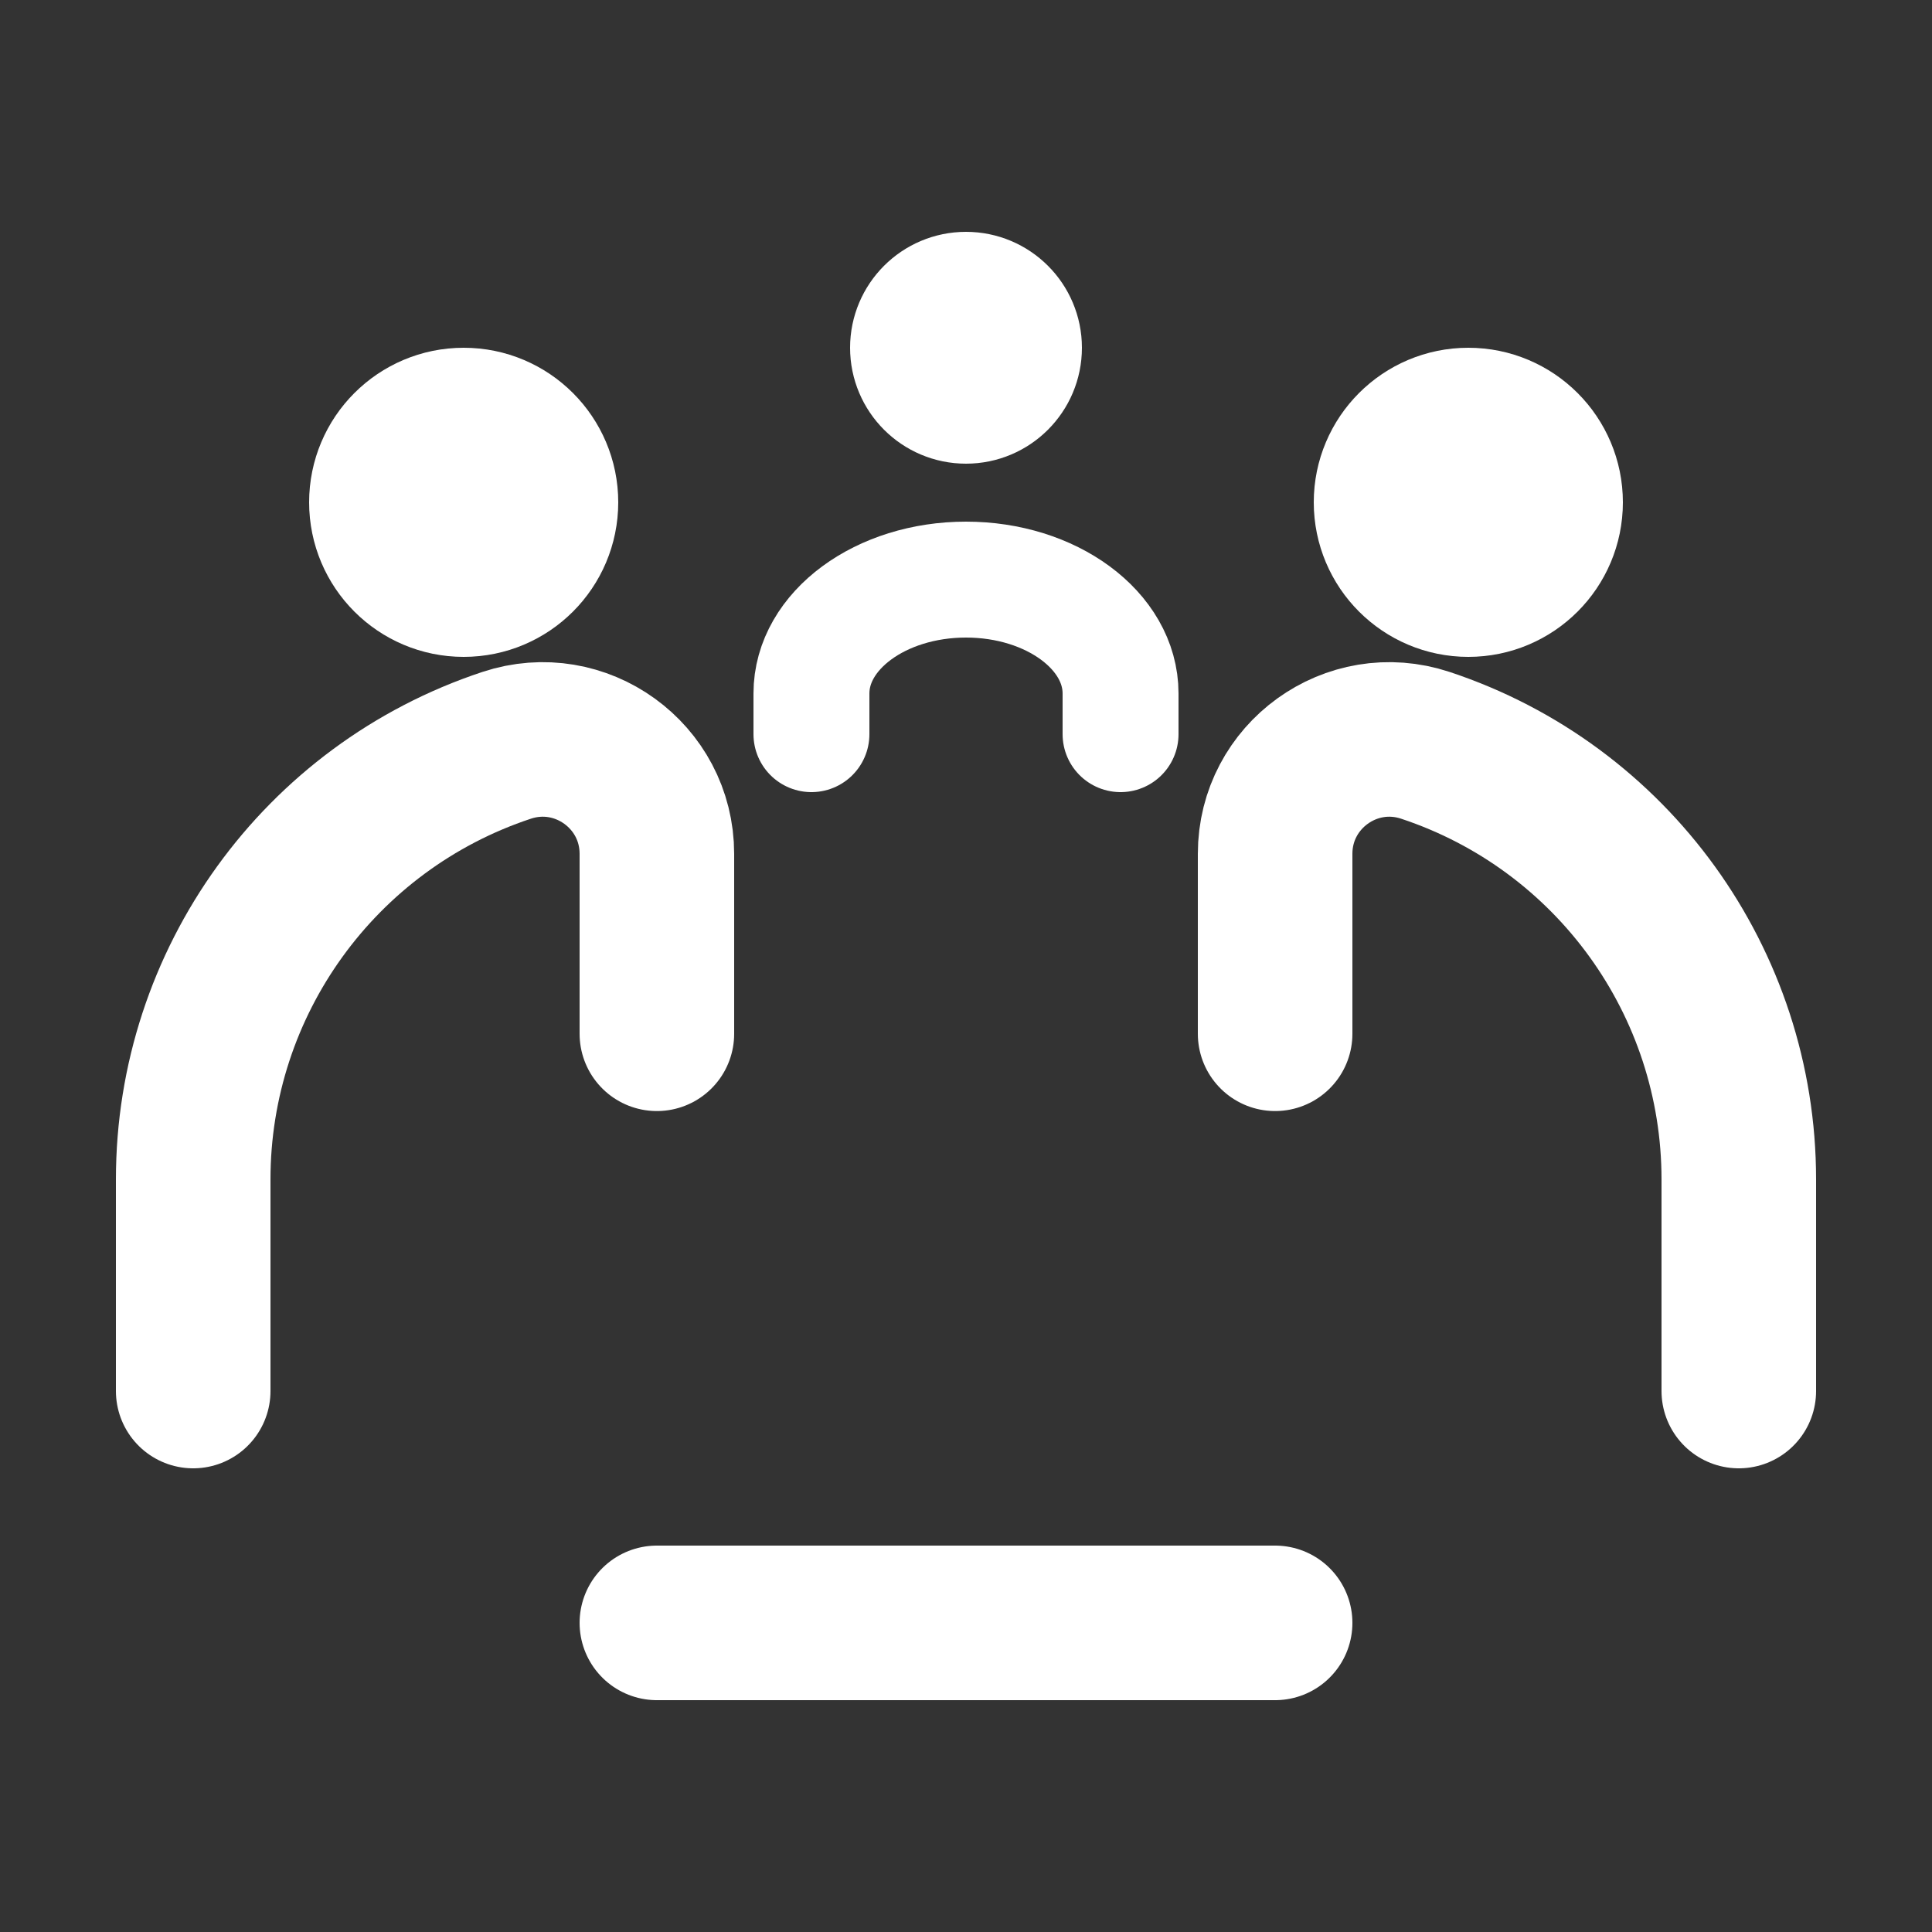 <svg width="50" height="50" viewBox="0 0 50 50" fill="none" xmlns="http://www.w3.org/2000/svg">
<rect x="0" y="0" width="50" height="50" fill="#333333" stroke="none"/>
<circle cx="12" cy="13" r="2" stroke="white" stroke-width="4" stroke-linecap="round"/>
<circle r="2" transform="matrix(-1 0 0 1 38 13)" stroke="white" stroke-width="4" stroke-linecap="round"/>
<circle cx="25" cy="9" r="1.5" fill="white" stroke="white" stroke-width="3" stroke-linecap="round"/>
<path d="M5 36V30.522C5 25.421 8.269 20.894 13.111 19.289V19.289C15.026 18.654 17 20.08 17 22.097V26.754" stroke="white" stroke-width="4" stroke-linecap="round"/>
<path d="M45 36V30.522C45 25.421 41.731 20.894 36.889 19.289V19.289C34.974 18.654 33 20.08 33 22.097V26.754" stroke="white" stroke-width="4" stroke-linecap="round"/>
<path d="M21 19V17.947C21 16.32 22.791 15 25 15C27.209 15 29 16.32 29 17.947V19" stroke="white" stroke-width="3" stroke-linecap="round"/>
<path d="M17 42H33" stroke="white" stroke-width="4" stroke-linecap="round"/>
</svg>
